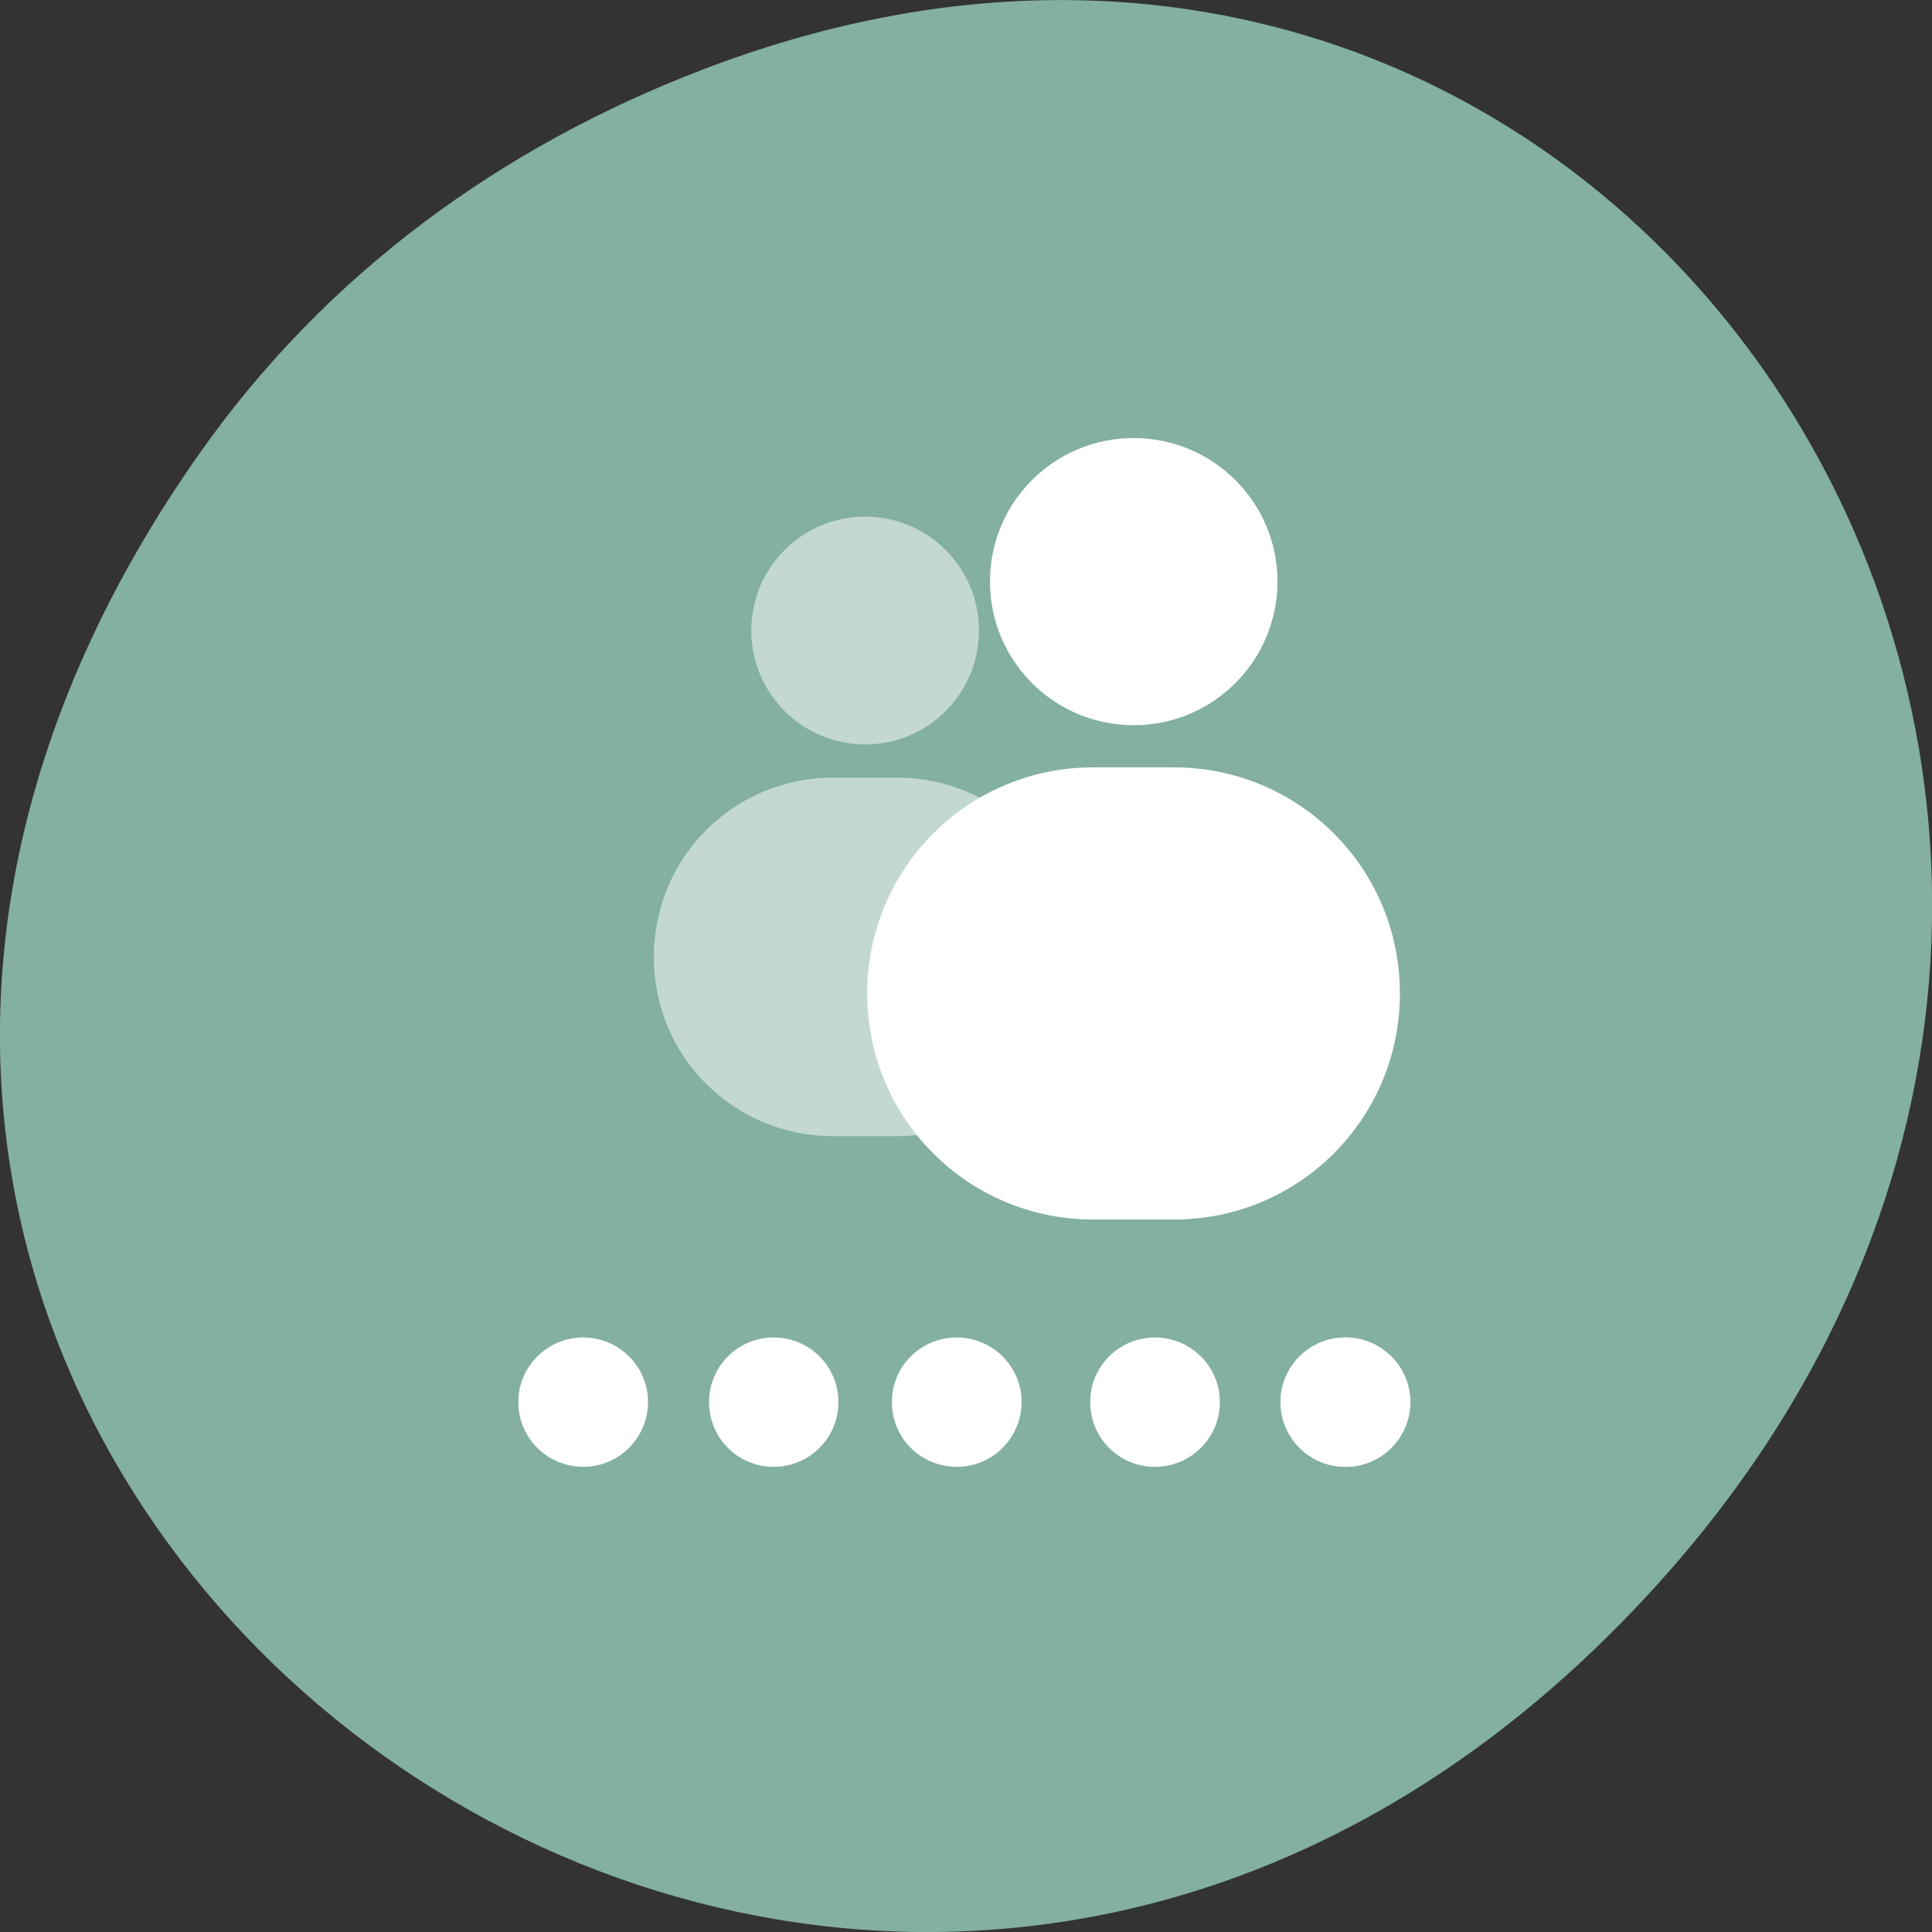 
<svg xmlns="http://www.w3.org/2000/svg" xmlns:xlink="http://www.w3.org/1999/xlink" width="22px" height="22px" viewBox="0 0 22 22" version="1.1">
<rect x="0" y="0" width="22" height="22" fill="#333333" stroke="none"/>
<g id="surface1">
<path style=" stroke:none;fill-rule:nonzero;fill:rgb(51.373%,69.02%,62.353%);fill-opacity:1;" d="M 2.266 5.172 C -5.645 16.422 8.965 27.824 18.285 18.656 C 27.066 10.016 18.926 -3.402 8 0.793 C 5.719 1.668 3.719 3.105 2.266 5.172 Z M 2.266 5.172 "/>
<path style=" stroke:none;fill-rule:nonzero;fill:rgb(76.078%,84.706%,81.569%);fill-opacity:1;" d="M 9.852 5.883 C 9.133 5.883 8.555 6.465 8.555 7.18 C 8.555 7.895 9.133 8.477 9.852 8.477 C 10.57 8.477 11.148 7.895 11.148 7.18 C 11.148 6.465 10.57 5.883 9.852 5.883 Z M 9.488 8.855 C 8.355 8.855 7.445 9.766 7.445 10.898 C 7.445 12.031 8.355 12.938 9.488 12.938 L 10.215 12.938 C 11.344 12.938 12.254 12.031 12.254 10.898 C 12.254 9.766 11.344 8.855 10.215 8.855 Z M 9.488 8.855 "/>
<path style=" stroke:none;fill-rule:nonzero;fill:rgb(100%,100%,100%);fill-opacity:1;" d="M 12.91 4.988 C 12.004 4.988 11.273 5.719 11.273 6.621 C 11.273 7.527 12.004 8.258 12.91 8.258 C 13.812 8.258 14.547 7.527 14.547 6.621 C 14.547 5.719 13.812 4.988 12.91 4.988 Z M 12.449 8.738 C 11.023 8.738 9.875 9.887 9.875 11.312 C 9.875 12.738 11.023 13.887 12.449 13.887 L 13.367 13.887 C 14.793 13.887 15.941 12.738 15.941 11.312 C 15.941 9.887 14.793 8.738 13.367 8.738 Z M 12.449 8.738 "/>
<path style=" stroke:none;fill-rule:nonzero;fill:rgb(100%,100%,100%);fill-opacity:1;" d="M 7.379 15.965 C 7.379 16.375 7.047 16.703 6.641 16.703 C 6.234 16.703 5.902 16.375 5.902 15.965 C 5.902 15.559 6.234 15.23 6.641 15.23 C 7.047 15.23 7.379 15.559 7.379 15.965 Z M 7.379 15.965 "/>
<path style=" stroke:none;fill-rule:nonzero;fill:rgb(100%,100%,100%);fill-opacity:1;" d="M 9.547 15.965 C 9.547 16.375 9.219 16.703 8.809 16.703 C 8.402 16.703 8.074 16.375 8.074 15.965 C 8.074 15.559 8.402 15.23 8.809 15.23 C 9.219 15.23 9.547 15.559 9.547 15.965 Z M 9.547 15.965 "/>
<path style=" stroke:none;fill-rule:nonzero;fill:rgb(100%,100%,100%);fill-opacity:1;" d="M 11.633 15.965 C 11.633 16.375 11.301 16.703 10.895 16.703 C 10.484 16.703 10.156 16.375 10.156 15.965 C 10.156 15.559 10.484 15.23 10.895 15.23 C 11.301 15.23 11.633 15.559 11.633 15.965 Z M 11.633 15.965 "/>
<path style=" stroke:none;fill-rule:nonzero;fill:rgb(100%,100%,100%);fill-opacity:1;" d="M 13.891 15.965 C 13.891 16.375 13.559 16.703 13.152 16.703 C 12.742 16.703 12.414 16.375 12.414 15.965 C 12.414 15.559 12.742 15.23 13.152 15.23 C 13.559 15.23 13.891 15.559 13.891 15.965 Z M 13.891 15.965 "/>
<path style=" stroke:none;fill-rule:nonzero;fill:rgb(100%,100%,100%);fill-opacity:1;" d="M 16.059 15.965 C 16.059 16.375 15.727 16.703 15.32 16.703 C 14.914 16.703 14.582 16.375 14.582 15.965 C 14.582 15.559 14.914 15.23 15.32 15.23 C 15.727 15.23 16.059 15.559 16.059 15.965 Z M 16.059 15.965 "/>
<path style=" stroke:none;fill-rule:nonzero;fill:rgb(100%,100%,100%);fill-opacity:1;" d="M 16.059 15.965 C 16.059 16.375 15.727 16.703 15.32 16.703 C 14.914 16.703 14.582 16.375 14.582 15.965 C 14.582 15.559 14.914 15.23 15.32 15.23 C 15.727 15.23 16.059 15.559 16.059 15.965 Z M 16.059 15.965 "/>
</g>
</svg>
